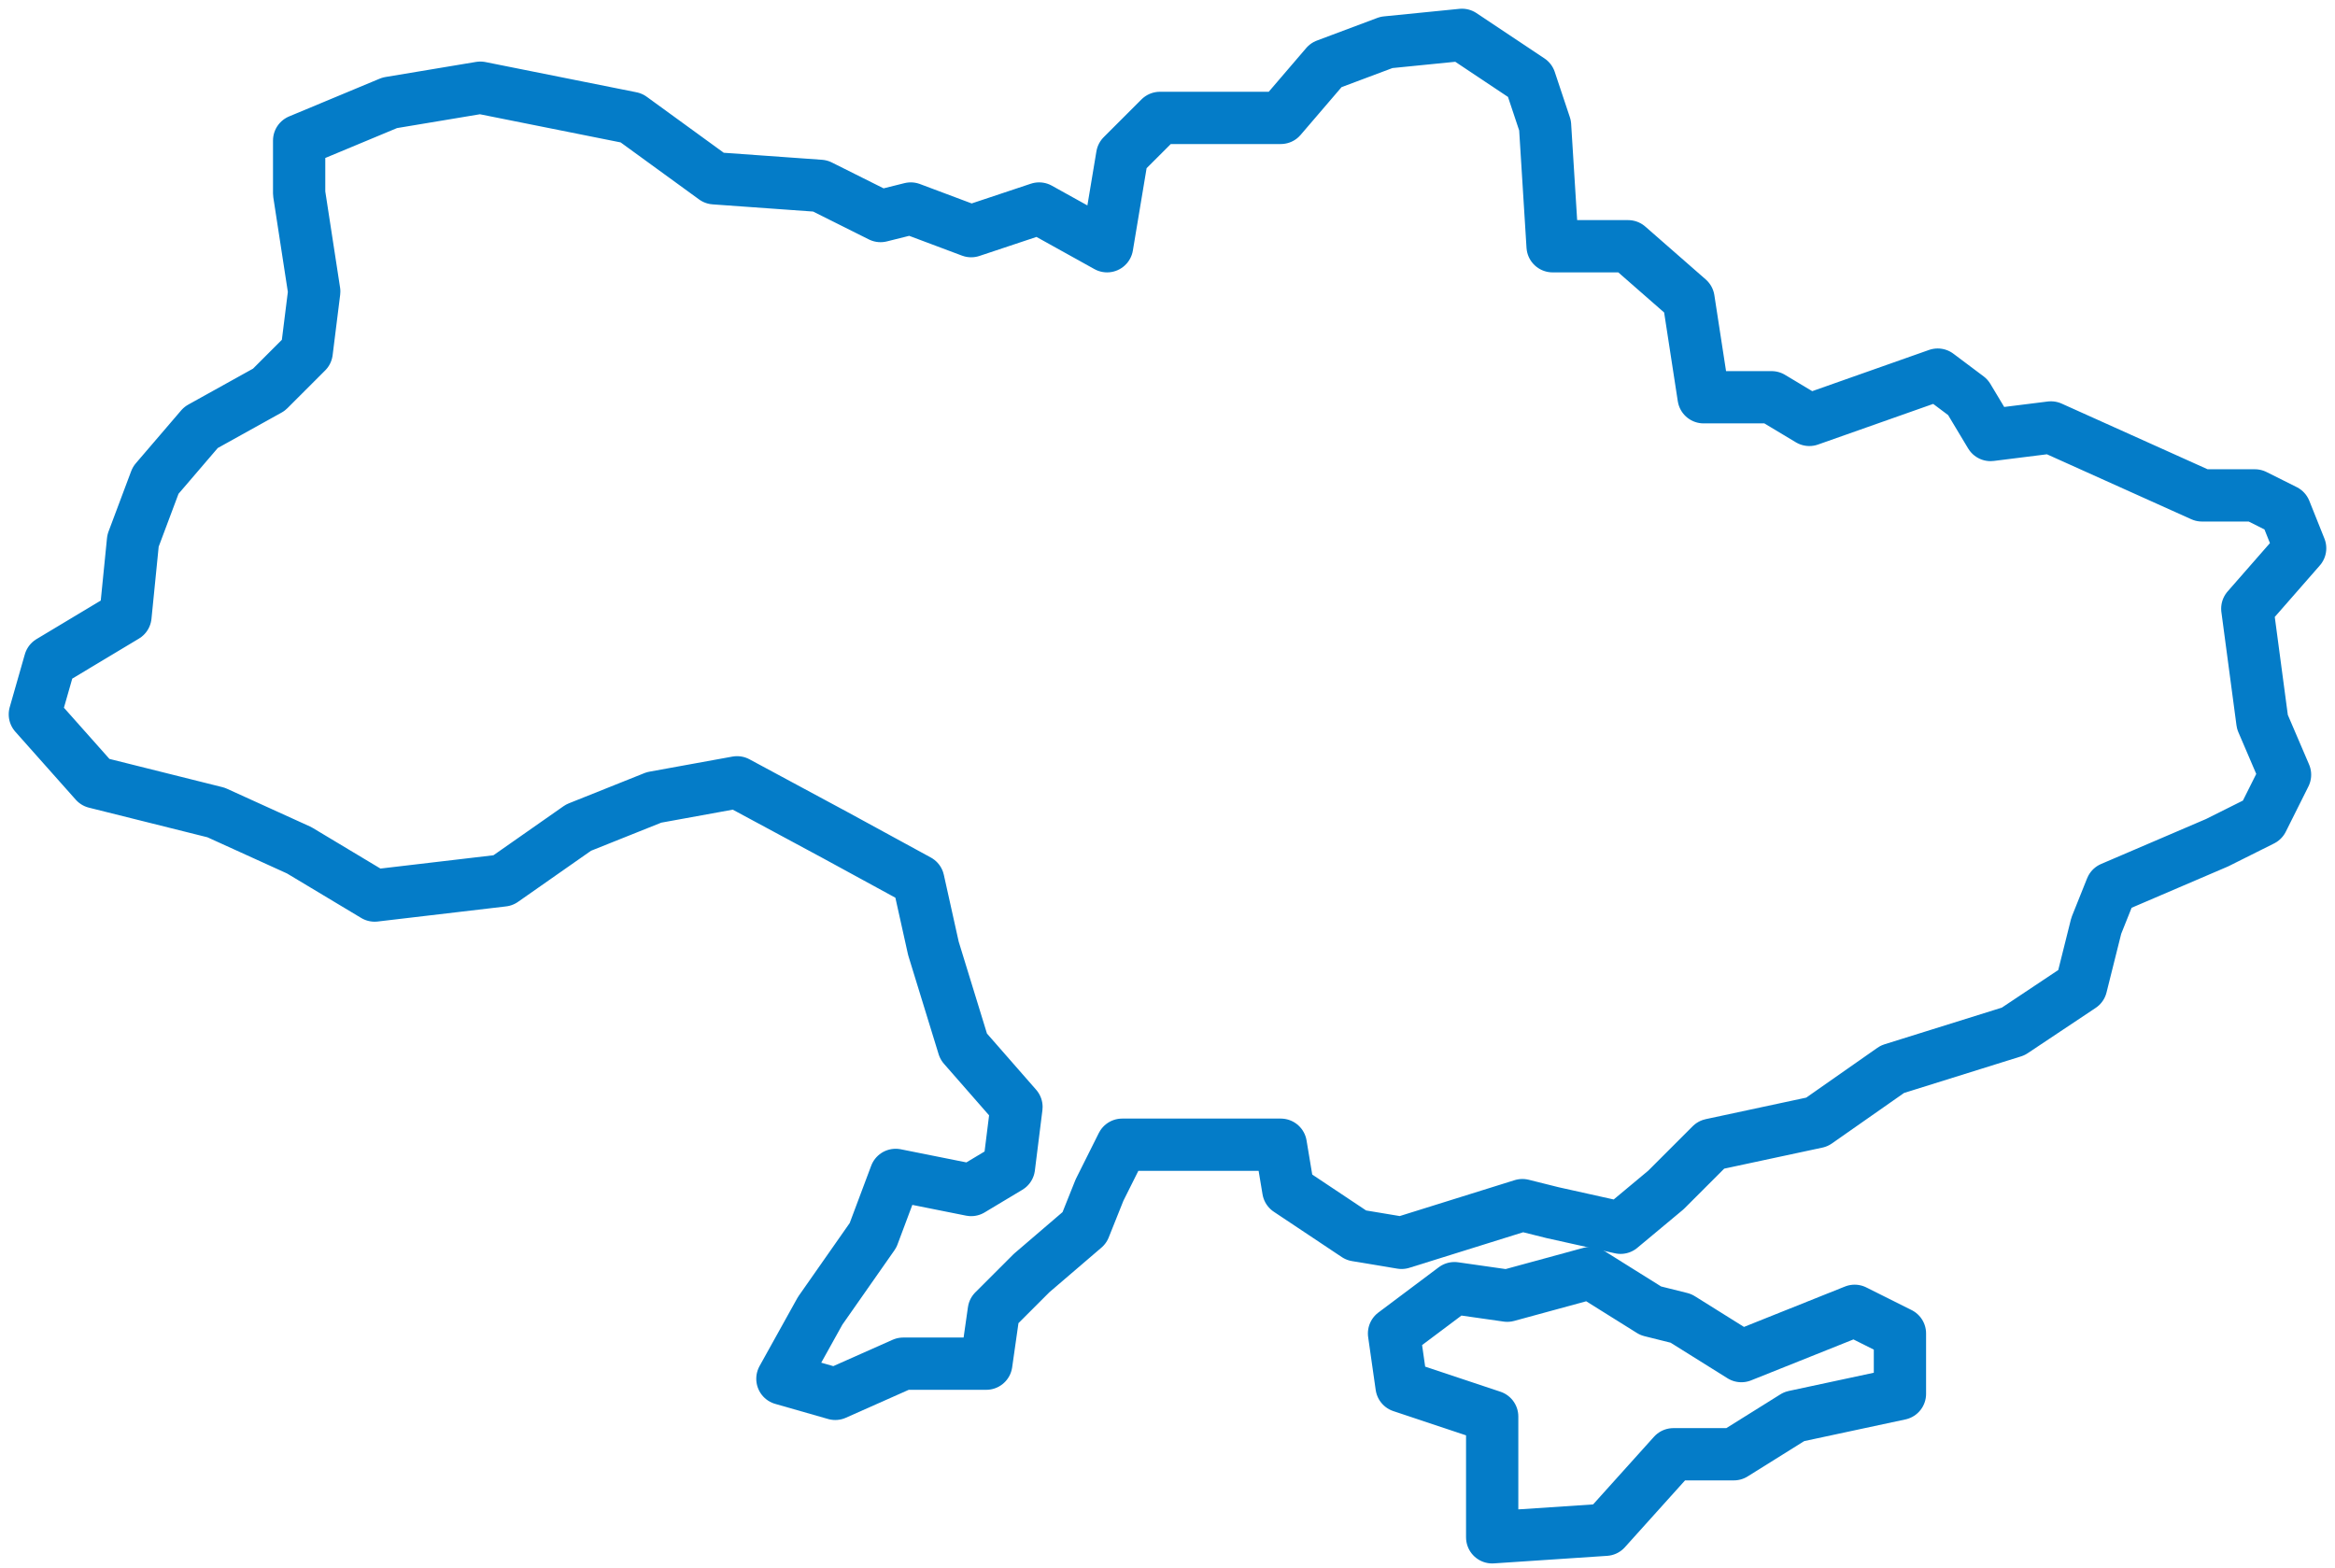 <svg width="134" height="90" viewBox="0 0 134 90" fill="none" xmlns="http://www.w3.org/2000/svg">
<path d="M80.433 79.566L85.633 81.3V88.233L92.133 87.8L96.033 83.466H99.5L102.967 81.3L109.033 80V76.533L106.433 75.233L99.933 77.833L96.467 75.666L94.733 75.233L91.267 73.066L86.5 74.366L83.467 73.933L80 76.533L80.433 79.566Z" stroke="#047CC8" stroke-width="3" stroke-linejoin="round"/>
<path d="M47.067 75.233L44.9 79.133L47.933 80L51.833 78.267H56.6L57.033 75.233L59.2 73.067L62.233 70.467L63.1 68.3L64.4 65.7H73.5L73.933 68.3L77.833 70.9L80.433 71.333L87.367 69.167L89.1 69.6L93 70.467L95.6 68.3L98.2 65.7L104.267 64.4L108.6 61.367L115.533 59.2L119.433 56.6L120.3 53.133L121.167 50.967L127.233 48.367L129.833 47.067L131.133 44.467L129.833 41.433L128.967 34.933L132 31.467L131.133 29.3L129.4 28.433H126.367L117.7 24.533L114.233 24.967L112.933 22.8L111.2 21.5L103.833 24.1L101.667 22.8H97.767L96.9 17.167L93.433 14.133H89.1L88.667 7.2L87.8 4.6L83.9 2L79.567 2.433L76.1 3.733L73.5 6.767H70.033H66.567L64.4 8.933L63.533 14.133L59.633 11.967L55.733 13.267L52.267 11.967L50.533 12.4L47.067 10.667L41 10.233L36.233 6.767L27.567 5.033L22.367 5.9L17.167 8.067V11.1L18.033 16.733L17.6 20.2L15.433 22.367L11.533 24.533L8.933 27.567L7.633 31.033L7.2 35.367L2.867 37.967L2 41L5.467 44.9L12.4 46.633L17.167 48.8L21.5 51.4L28.867 50.533L33.2 47.5L37.533 45.767L42.3 44.9L47.933 47.933L52.7 50.533L53.567 54.433L55.3 60.067L58.333 63.533L57.9 67L55.733 68.3L51.4 67.433L50.1 70.9L47.067 75.233Z" stroke="#047CC8" stroke-width="3" stroke-linejoin="round"/>
</svg>
